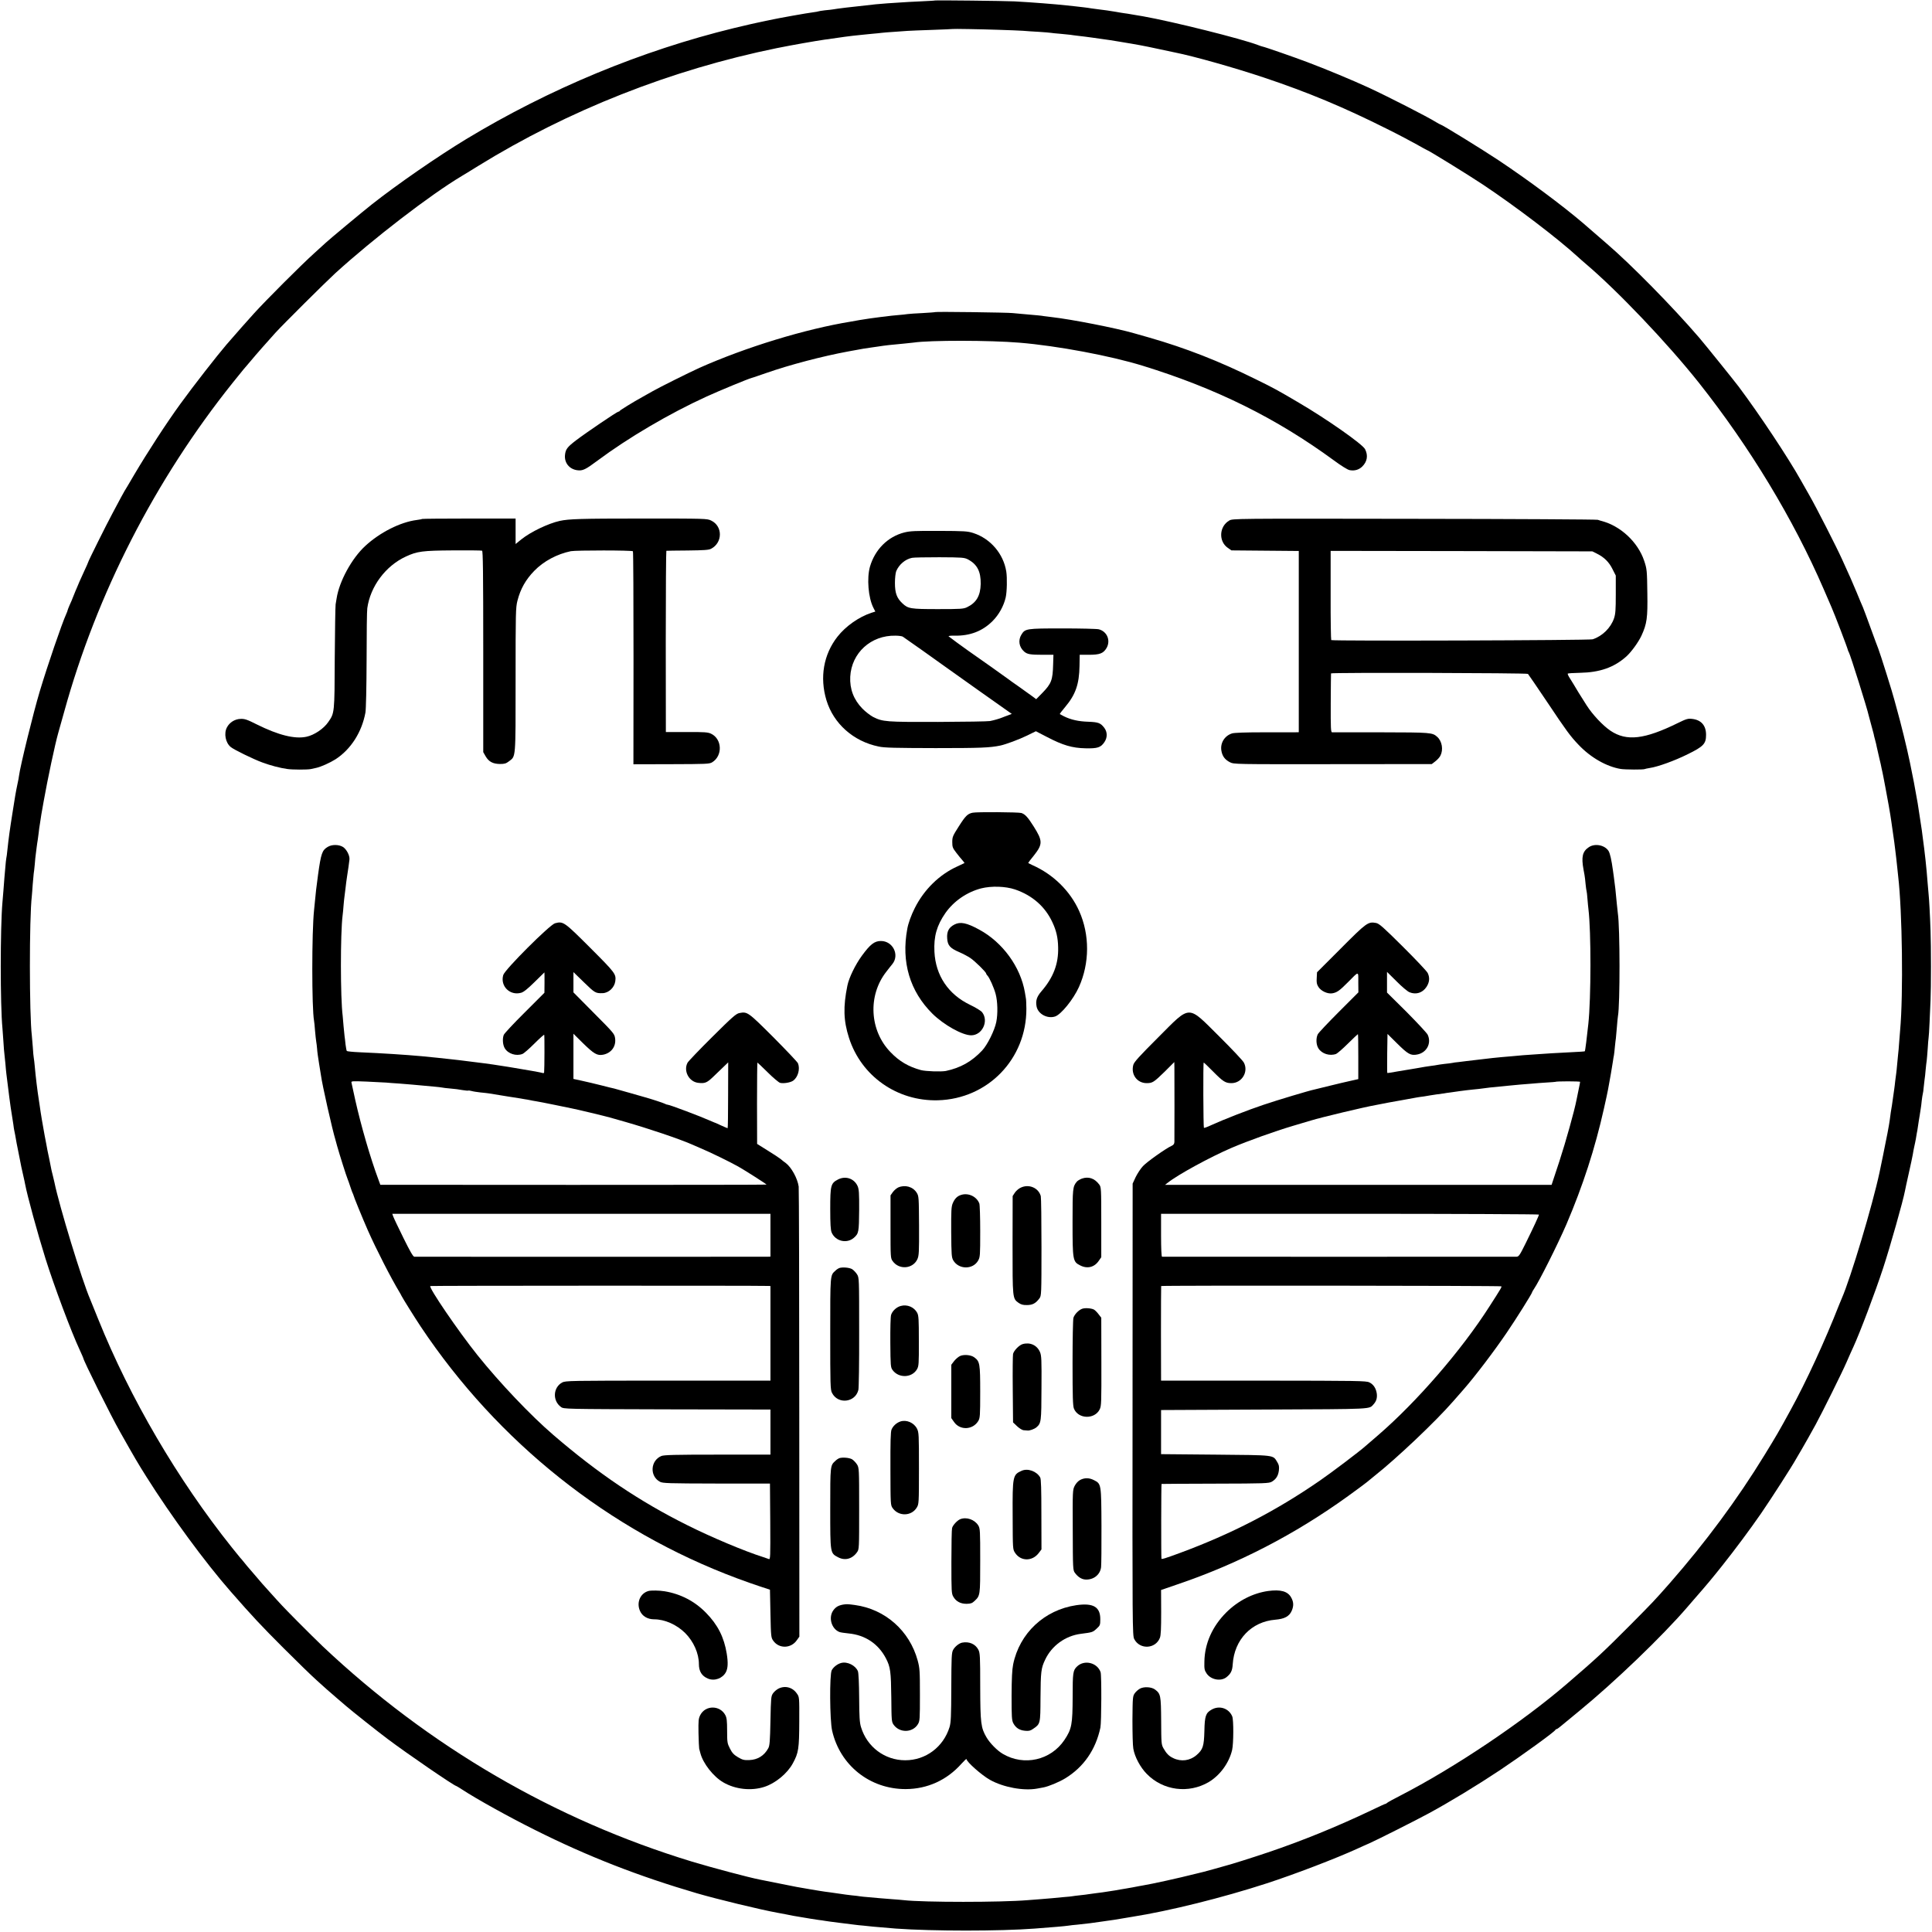 <?xml version="1.0" standalone="no"?>
<!DOCTYPE svg PUBLIC "-//W3C//DTD SVG 20010904//EN"
 "http://www.w3.org/TR/2001/REC-SVG-20010904/DTD/svg10.dtd">
<svg version="1.0" xmlns="http://www.w3.org/2000/svg"
 width="1971pt" height="1971pt" viewBox="0 0 1971 1971"
 preserveAspectRatio="xMidYMid meet">
<g transform="translate(0,1971) scale(0.1,-0.1)"
fill="#000000" stroke="none">
<path d="M9537 19705 c-1 -2 -67 -5 -147 -9 -80 -4 -170 -8 -200 -11 -30 -2
-92 -6 -138 -9 -46 -4 -100 -8 -120 -10 -20 -3 -64 -7 -97 -11 -131 -13 -302
-34 -338 -41 -10 -2 -46 -6 -80 -9 -34 -4 -65 -9 -68 -11 -4 -2 -27 -6 -50 -9
-65 -8 -351 -59 -449 -80 -14 -3 -45 -10 -70 -15 -25 -5 -56 -12 -70 -15 -14
-3 -36 -8 -50 -11 -14 -3 -90 -21 -170 -40 -948 -231 -1885 -620 -2735 -1134
-287 -174 -700 -459 -960 -664 -95 -75 -434 -357 -470 -391 -12 -11 -66 -60
-121 -110 -130 -117 -494 -481 -615 -615 -81 -90 -162 -181 -278 -315 -92
-107 -343 -428 -472 -607 -143 -197 -330 -485 -471 -723 -48 -82 -92 -157 -98
-165 -5 -8 -21 -37 -36 -65 -15 -27 -54 -102 -88 -165 -60 -111 -246 -485
-246 -494 0 -3 -18 -44 -41 -93 -22 -48 -44 -97 -49 -108 -4 -11 -15 -36 -23
-55 -9 -19 -25 -59 -37 -89 -11 -30 -30 -74 -41 -97 -10 -24 -19 -46 -19 -49
0 -4 -6 -21 -14 -38 -46 -102 -190 -522 -271 -792 -63 -209 -199 -762 -211
-859 -2 -17 -8 -51 -14 -76 -10 -47 -18 -88 -25 -130 -2 -14 -13 -81 -24 -150
-32 -199 -43 -283 -56 -405 -3 -33 -8 -70 -11 -82 -2 -13 -7 -51 -9 -85 -3
-35 -7 -85 -10 -113 -2 -27 -7 -86 -10 -130 -4 -44 -8 -98 -10 -120 -23 -262
-23 -1050 0 -1285 1 -19 6 -81 10 -138 3 -56 8 -112 10 -125 2 -12 6 -56 10
-97 3 -41 8 -88 10 -105 2 -16 7 -52 10 -80 3 -27 8 -63 10 -80 2 -16 7 -52
10 -80 6 -49 21 -155 30 -205 3 -14 7 -45 11 -70 3 -25 7 -52 9 -60 2 -8 7
-31 10 -50 3 -19 10 -57 15 -85 6 -27 12 -61 15 -75 33 -170 36 -183 55 -265
6 -27 14 -61 16 -75 23 -121 126 -498 208 -760 86 -274 262 -746 352 -938 19
-41 34 -76 34 -78 0 -22 283 -591 376 -754 154 -273 176 -310 267 -455 253
-402 598 -872 859 -1170 222 -254 316 -354 537 -575 141 -141 296 -292 345
-335 49 -44 94 -84 100 -90 6 -5 47 -41 91 -79 44 -37 91 -78 105 -90 55 -48
331 -267 425 -337 202 -152 680 -479 699 -479 2 0 31 -17 63 -38 143 -94 478
-280 743 -412 537 -269 1053 -470 1650 -645 206 -60 651 -168 824 -199 16 -3
52 -10 80 -15 28 -6 65 -13 81 -16 165 -28 207 -35 250 -41 28 -3 59 -8 70
-10 11 -2 74 -11 140 -19 66 -8 138 -17 160 -20 22 -3 65 -8 95 -10 30 -3 73
-7 95 -10 40 -4 168 -15 235 -20 375 -27 1061 -27 1415 0 197 15 295 23 345
30 19 3 60 8 90 10 83 8 192 22 240 30 14 2 45 7 70 10 25 3 56 8 70 10 14 3
41 7 60 10 19 3 46 7 60 10 14 3 41 7 60 10 381 60 927 196 1375 342 283 92
703 253 920 352 33 15 89 41 125 56 73 32 482 238 605 305 214 116 491 284
730 443 224 150 556 390 563 409 2 4 7 8 12 8 4 0 21 11 36 24 16 13 106 87
199 164 354 290 839 755 1095 1052 12 14 43 50 69 80 135 154 187 217 293 350
134 169 282 368 394 530 109 159 311 473 359 559 11 20 39 68 62 106 42 73 70
122 135 240 64 117 271 533 317 640 24 55 54 123 67 150 69 150 223 557 306
810 70 213 203 684 222 785 2 14 20 95 39 180 19 85 38 172 41 192 3 21 10 57
15 80 6 24 12 59 16 78 3 19 8 46 10 60 3 14 8 40 10 58 3 17 7 44 9 60 3 15
7 45 11 67 3 22 8 51 10 65 3 14 7 50 10 80 4 30 8 62 11 71 3 9 7 39 9 65 3
27 7 63 9 79 3 17 8 62 11 100 4 39 8 81 11 95 2 14 6 67 10 119 3 51 7 102 9
112 2 11 7 81 10 157 3 75 8 178 10 227 6 121 6 561 0 710 -5 156 -15 331 -20
375 -2 19 -6 71 -10 115 -11 151 -29 313 -50 465 -3 19 -7 51 -9 70 -6 43 -35
233 -42 275 -37 208 -40 225 -79 415 -31 151 -93 403 -136 555 -11 39 -22 78
-24 88 -11 49 -145 475 -164 522 -5 11 -39 103 -76 205 -37 102 -73 199 -80
215 -8 17 -36 84 -63 150 -48 115 -66 156 -150 340 -58 128 -263 530 -332 650
-35 61 -74 130 -88 155 -127 227 -419 668 -634 955 -49 65 -344 431 -403 500
-269 313 -695 747 -945 961 -25 22 -58 51 -75 65 -33 29 -126 109 -165 143
-210 179 -553 435 -865 643 -161 107 -576 363 -590 363 -3 0 -22 11 -43 23
-85 54 -495 263 -687 352 -172 79 -434 188 -630 262 -124 47 -428 153 -455
158 -8 2 -28 8 -45 15 -165 64 -876 241 -1175 294 -14 2 -41 7 -60 10 -19 3
-48 8 -65 11 -16 3 -46 8 -65 10 -19 3 -60 9 -90 15 -65 11 -108 17 -175 25
-27 3 -61 8 -75 10 -14 3 -45 7 -70 10 -25 3 -67 7 -95 11 -27 3 -66 7 -85 9
-107 12 -360 32 -530 41 -93 5 -808 13 -813 9z m648 -299 c105 -3 217 -8 250
-10 33 -3 107 -8 165 -11 58 -4 112 -8 120 -10 8 -2 53 -6 100 -10 47 -4 92
-9 100 -10 9 -2 43 -6 75 -10 62 -7 83 -10 150 -19 145 -20 247 -35 275 -41
13 -2 40 -7 60 -10 20 -3 47 -8 60 -10 14 -3 54 -10 90 -16 36 -6 126 -25 200
-41 74 -16 146 -31 160 -34 183 -36 602 -154 904 -255 451 -151 813 -302 1256
-524 113 -56 249 -128 304 -159 54 -31 100 -56 102 -56 12 0 427 -256 574
-354 336 -224 764 -550 970 -739 19 -18 53 -47 75 -66 330 -280 836 -812 1157
-1216 519 -655 964 -1391 1273 -2105 37 -85 73 -168 80 -185 31 -70 163 -414
168 -440 2 -5 5 -14 9 -20 15 -25 188 -575 203 -647 2 -9 13 -51 25 -93 12
-42 23 -84 25 -93 1 -9 8 -37 15 -62 7 -25 14 -55 16 -68 3 -12 14 -62 25
-110 12 -48 23 -98 25 -112 3 -14 7 -32 9 -40 2 -8 7 -31 10 -50 3 -19 12 -66
20 -105 17 -85 52 -283 60 -345 3 -25 10 -72 15 -105 5 -33 12 -80 15 -105 3
-25 7 -61 10 -80 7 -53 13 -109 20 -175 3 -33 8 -76 10 -95 42 -360 53 -1201
20 -1570 -1 -19 -6 -75 -10 -125 -3 -49 -8 -101 -10 -115 -2 -14 -6 -61 -10
-104 -4 -43 -8 -87 -10 -97 -2 -10 -6 -44 -10 -76 -3 -32 -8 -69 -10 -83 -2
-14 -9 -61 -15 -106 -6 -44 -13 -91 -16 -105 -2 -13 -7 -41 -9 -62 -2 -21 -9
-63 -14 -95 -6 -31 -12 -68 -15 -82 -2 -14 -7 -36 -10 -50 -3 -14 -8 -36 -10
-50 -6 -35 -42 -210 -61 -300 -72 -337 -295 -1080 -385 -1285 -5 -11 -18 -42
-29 -70 -143 -365 -335 -782 -493 -1069 -123 -225 -146 -264 -267 -461 -276
-451 -604 -893 -965 -1305 -162 -184 -172 -194 -406 -430 -274 -275 -336 -333
-642 -596 -455 -392 -1149 -858 -1703 -1143 -65 -33 -125 -66 -133 -73 -8 -7
-16 -12 -16 -10 -1 2 -68 -29 -149 -68 -346 -165 -708 -312 -1052 -428 -154
-52 -385 -125 -435 -137 -8 -2 -58 -16 -110 -31 -52 -14 -102 -28 -110 -30 -8
-2 -49 -12 -90 -22 -166 -42 -438 -102 -530 -117 -14 -2 -34 -6 -45 -8 -27 -6
-95 -18 -125 -23 -14 -2 -41 -7 -60 -10 -19 -4 -42 -8 -50 -9 -21 -3 -124 -19
-130 -20 -3 -1 -34 -5 -70 -9 -36 -5 -72 -10 -80 -11 -8 -2 -44 -6 -80 -10
-36 -4 -72 -8 -80 -10 -8 -2 -49 -6 -90 -9 -41 -4 -93 -9 -115 -11 -22 -2 -76
-6 -120 -10 -44 -3 -102 -8 -130 -10 -270 -23 -1064 -23 -1265 0 -19 2 -73 7
-120 10 -47 4 -103 8 -125 10 -22 2 -72 6 -111 10 -39 3 -79 7 -90 9 -10 2
-48 7 -84 10 -36 4 -90 11 -120 16 -30 5 -77 11 -105 15 -27 3 -75 10 -105 15
-30 5 -71 12 -90 15 -99 16 -170 29 -330 62 -96 19 -182 36 -190 38 -109 21
-488 122 -690 183 -1400 426 -2684 1174 -3768 2197 -52 50 -166 162 -253 250
-164 166 -169 172 -284 300 -38 43 -75 83 -80 89 -6 6 -35 40 -65 76 -30 35
-60 70 -67 78 -7 7 -29 34 -50 60 -21 26 -40 49 -44 52 -3 3 -41 50 -85 105
-553 693 -1037 1521 -1361 2325 -41 102 -78 194 -83 205 -82 188 -316 953
-365 1195 -2 8 -8 33 -13 55 -6 22 -13 51 -16 65 -2 14 -14 70 -25 125 -12 55
-24 114 -26 130 -3 17 -12 64 -20 105 -13 68 -43 244 -49 295 -2 11 -6 38 -9
60 -15 92 -34 251 -42 345 -3 36 -8 75 -10 86 -3 12 -7 62 -10 110 -4 49 -8
103 -10 119 -26 212 -27 1197 0 1425 1 14 6 67 9 118 4 51 9 100 10 110 2 9 7
52 11 95 3 43 8 88 10 100 2 12 6 45 9 72 4 28 8 61 11 75 2 14 7 48 10 75 3
28 7 61 10 75 2 14 7 43 10 65 3 22 10 66 16 97 5 32 12 70 15 85 41 230 116
583 149 698 8 28 34 122 59 210 333 1208 928 2370 1720 3360 44 55 93 116 110
136 17 19 51 60 76 89 44 54 179 207 249 284 77 85 512 517 611 608 389 354
969 800 1292 993 10 5 84 51 165 101 921 569 1971 983 3048 1203 153 31 399
74 490 87 28 3 57 7 65 9 8 1 40 6 70 10 30 4 62 9 70 10 8 1 44 6 80 10 36 4
79 8 95 10 17 2 62 6 100 10 39 3 84 8 100 10 17 2 73 7 125 10 52 4 115 8
140 10 25 2 137 6 250 10 113 4 206 8 207 9 3 3 287 -2 468 -8z"/>
<path d="M9539 16526 c-2 -2 -60 -6 -129 -10 -69 -3 -136 -8 -150 -10 -14 -3
-61 -7 -104 -11 -43 -4 -86 -8 -95 -10 -9 -1 -43 -6 -76 -9 -58 -7 -164 -22
-215 -31 -14 -3 -54 -10 -90 -16 -467 -76 -1071 -261 -1545 -472 -110 -50
-403 -196 -475 -237 -36 -20 -85 -48 -110 -62 -91 -50 -225 -133 -228 -140 -2
-5 -8 -8 -14 -8 -13 0 -327 -213 -431 -292 -90 -69 -107 -91 -113 -150 -8 -79
44 -144 124 -155 56 -8 85 6 208 98 313 233 727 477 1109 652 131 60 431 184
465 192 8 2 74 24 145 49 243 85 576 172 835 220 157 29 179 33 240 41 25 3
56 8 70 10 69 11 131 18 265 30 39 4 81 8 95 10 166 25 782 24 1080 -1 388
-32 931 -134 1260 -236 751 -232 1360 -534 1950 -966 70 -52 139 -95 158 -98
50 -10 95 3 129 36 52 51 62 114 29 178 -26 51 -389 306 -676 474 -210 124
-257 150 -435 237 -380 188 -718 320 -1090 427 -66 19 -136 39 -155 44 -183
53 -637 142 -840 165 -30 3 -66 8 -80 10 -25 5 -73 9 -210 21 -41 3 -91 8
-110 10 -44 6 -785 16 -791 10z"/>
<path d="M4309 14416 c-2 -2 -28 -7 -58 -11 -166 -21 -376 -127 -525 -265
-137 -126 -265 -360 -292 -535 -2 -11 -6 -38 -10 -60 -3 -22 -7 -269 -9 -550
-2 -561 -2 -559 -66 -651 -46 -68 -143 -133 -222 -150 -119 -26 -287 16 -508
126 -99 50 -124 58 -166 56 -57 -2 -112 -36 -138 -87 -33 -62 -14 -157 39
-200 32 -27 231 -124 321 -157 86 -32 183 -57 255 -67 53 -8 204 -8 240 -1 14
3 39 9 55 12 48 10 141 52 198 88 156 101 268 276 305 476 6 32 11 256 12 540
0 267 3 503 7 525 31 223 187 432 393 527 116 54 171 61 480 63 157 1 291 0
298 -3 9 -3 12 -218 12 -1030 l0 -1025 25 -44 c32 -54 74 -76 145 -77 46 0 62
4 92 27 71 55 68 12 68 829 0 693 1 739 19 810 31 121 84 214 171 304 96 99
233 172 374 201 52 10 627 10 633 -1 4 -5 6 -496 6 -1091 l-1 -1082 387 1
c355 1 388 2 416 19 109 66 103 238 -11 292 -32 15 -66 18 -250 17 l-211 0 -1
924 c0 508 3 925 6 925 4 1 102 2 217 3 169 2 216 5 240 18 118 62 119 230 1
287 -42 21 -55 21 -722 21 -604 0 -731 -4 -823 -24 -118 -26 -297 -112 -392
-188 l-59 -48 0 130 0 130 -474 0 c-260 0 -475 -2 -477 -4z"/>
<path d="M12540 14399 c-103 -60 -110 -213 -13 -279 l36 -25 344 -3 343 -3 0
-924 0 -925 -47 -1 c-27 0 -172 0 -323 0 -169 0 -288 -4 -310 -11 -75 -23
-122 -96 -110 -174 9 -57 35 -93 87 -120 42 -21 43 -21 1051 -20 l1009 1 36
28 c20 15 44 41 52 58 31 60 17 147 -32 191 -50 45 -62 46 -573 47 -267 0
-492 0 -500 0 -13 1 -15 39 -14 299 1 163 2 299 3 302 2 10 2000 5 2009 -5 6
-6 94 -136 198 -290 195 -292 234 -345 318 -433 124 -131 286 -223 431 -247
44 -7 233 -8 244 -1 3 2 27 7 51 11 83 12 254 74 387 140 163 80 188 107 188
199 0 95 -50 152 -143 162 -41 5 -58 0 -142 -41 -343 -169 -526 -190 -690 -80
-77 52 -183 164 -244 260 -42 64 -129 206 -136 220 -3 5 -18 30 -33 53 -16 24
-26 47 -23 50 4 3 59 7 124 8 203 4 347 54 473 166 52 47 123 145 155 213 56
122 64 182 60 435 -3 228 -4 244 -32 328 -64 192 -243 359 -439 408 -5 2 -21
6 -35 11 -14 4 -857 9 -1875 10 -1846 3 -1850 3 -1885 -18z m3751 -337 c75
-37 125 -87 160 -159 l33 -65 0 -192 c0 -157 -3 -200 -18 -244 -33 -97 -119
-182 -218 -214 -34 -11 -2652 -19 -2667 -8 -3 3 -7 209 -6 458 l0 452 1335 -2
1335 -3 46 -23z"/>
<path d="M9226 14278 c-169 -43 -300 -174 -351 -350 -33 -117 -17 -316 35
-418 l20 -39 -38 -12 c-129 -42 -264 -137 -348 -244 -142 -181 -183 -415 -113
-648 73 -240 275 -420 533 -473 57 -13 168 -15 581 -16 462 0 553 4 660 26 56
12 189 61 271 101 l92 45 114 -59 c161 -84 256 -112 391 -115 124 -3 157 8
194 63 32 47 31 104 -2 147 -38 49 -60 57 -164 61 -99 3 -177 21 -246 55 -22
11 -41 22 -43 23 -2 2 23 35 56 74 105 125 142 232 145 416 l2 115 93 0 c113
0 149 14 182 71 42 76 4 167 -80 189 -19 5 -186 9 -370 9 -372 0 -382 -2 -420
-64 -35 -57 -24 -126 28 -172 32 -28 63 -33 192 -33 l107 0 -3 -97 c-4 -161
-18 -197 -109 -291 l-64 -65 -33 25 c-18 13 -80 58 -138 99 -58 40 -109 77
-115 82 -8 7 -331 236 -408 289 -49 34 -192 139 -199 146 -5 5 22 8 59 7 159
-3 286 46 389 149 65 65 114 154 134 241 13 57 16 199 6 264 -29 182 -161 336
-336 393 -59 19 -90 21 -349 22 -244 1 -295 -1 -355 -16z m649 -275 c94 -50
132 -123 130 -251 -3 -120 -44 -191 -140 -237 -36 -17 -64 -19 -295 -19 -282
0 -306 4 -364 59 -57 53 -76 105 -76 208 0 51 6 101 13 120 29 68 92 122 161
136 16 4 142 6 280 6 234 -1 254 -3 291 -22z m-665 -788 c14 -8 379 -267 425
-301 11 -8 170 -121 353 -251 l334 -236 -39 -15 c-21 -7 -47 -18 -58 -22 -29
-12 -84 -28 -125 -36 -19 -4 -258 -8 -530 -9 -534 -1 -563 1 -663 51 -28 15
-78 53 -109 85 -89 91 -130 200 -124 325 13 243 211 424 461 419 33 0 67 -5
75 -10z"/>
<path d="M9924 11419 c-52 -10 -74 -32 -142 -139 -62 -97 -67 -108 -67 -161 0
-50 4 -61 42 -110 23 -30 51 -64 63 -77 12 -13 20 -25 19 -27 -2 -1 -34 -16
-70 -33 -185 -83 -342 -237 -437 -427 -36 -71 -66 -154 -76 -211 -63 -338 26
-637 257 -866 116 -114 305 -220 395 -220 113 0 182 146 111 236 -11 14 -66
48 -123 75 -222 107 -351 299 -363 541 -8 157 24 269 113 397 86 121 218 212
364 250 104 26 247 22 345 -11 176 -60 308 -175 382 -336 39 -83 56 -155 58
-253 5 -169 -48 -309 -172 -452 -46 -54 -59 -94 -48 -152 14 -77 110 -129 189
-103 61 20 186 174 243 300 110 244 111 534 3 775 -92 206 -265 375 -477 469
-24 11 -43 21 -43 23 0 2 26 37 59 77 90 114 89 148 -3 294 -60 95 -87 125
-126 138 -29 9 -453 12 -496 3z"/>
<path d="M3343 11070 c-57 -34 -68 -67 -98 -282 -5 -40 -7 -57 -20 -155 -2
-21 -7 -69 -11 -108 -4 -38 -8 -83 -10 -100 -24 -224 -24 -1002 0 -1130 2 -11
7 -56 10 -101 4 -44 9 -94 12 -110 3 -16 7 -49 9 -74 1 -25 10 -89 19 -144 9
-54 18 -113 21 -130 12 -92 115 -551 149 -661 1 -5 8 -30 15 -55 23 -82 93
-305 106 -335 7 -16 20 -55 30 -85 10 -30 20 -59 24 -65 3 -5 6 -12 6 -15 1
-12 92 -235 147 -360 86 -195 240 -495 325 -635 7 -11 15 -27 19 -35 14 -28
137 -225 197 -315 787 -1179 1918 -2079 3227 -2567 74 -28 180 -65 235 -83
l100 -33 5 -243 c5 -238 6 -245 29 -278 59 -83 182 -80 241 7 l25 35 -1 2276
c0 1252 -3 2294 -6 2316 -12 84 -75 198 -133 241 -15 10 -38 28 -51 40 -14 11
-74 51 -133 87 l-107 67 -1 415 c0 228 2 415 4 415 2 0 49 -45 105 -100 56
-56 113 -103 126 -107 37 -9 108 3 135 23 48 36 71 117 48 176 -5 13 -118 132
-251 266 -259 258 -265 263 -347 247 -33 -6 -73 -41 -276 -243 -131 -130 -245
-249 -253 -264 -44 -84 15 -195 110 -205 66 -8 88 1 148 58 29 28 76 74 105
101 l52 50 -1 -336 c0 -185 -2 -336 -5 -336 -3 0 -34 14 -70 30 -35 17 -66 30
-69 30 -2 0 -23 9 -47 20 -89 40 -406 160 -426 160 -6 0 -19 4 -29 10 -14 8
-147 51 -202 66 -8 2 -78 22 -154 44 -77 22 -149 42 -160 45 -12 2 -68 16
-126 31 -58 14 -109 27 -115 28 -5 1 -47 11 -92 21 l-83 18 0 230 0 231 98
-97 c111 -108 144 -128 204 -117 84 16 135 85 123 168 -6 45 -16 56 -216 257
l-209 211 0 103 0 104 109 -106 c110 -107 117 -111 189 -109 62 2 120 57 129
121 9 74 3 83 -255 341 -268 268 -276 273 -360 251 -54 -15 -512 -472 -528
-528 -33 -113 68 -213 182 -181 26 7 66 39 137 109 55 54 101 99 101 99 1 0 1
-47 1 -104 l-1 -104 -203 -203 c-112 -111 -207 -213 -212 -227 -15 -40 -10
-103 11 -137 34 -56 117 -82 180 -57 14 5 69 53 122 106 53 53 98 93 100 89 4
-7 3 -345 -1 -382 0 -8 -7 -11 -17 -7 -13 5 -160 31 -289 52 -16 3 -43 7 -60
10 -43 7 -71 11 -155 24 -77 11 -94 13 -190 25 -30 3 -66 8 -80 10 -14 2 -50
6 -80 10 -30 3 -71 8 -90 10 -59 7 -195 21 -290 30 -166 15 -398 30 -630 40
-69 3 -128 9 -132 13 -3 4 -9 34 -13 67 -3 33 -8 71 -10 85 -2 14 -6 59 -10
100 -3 41 -7 89 -9 105 -24 186 -24 842 -1 1025 3 19 7 67 10 105 3 39 8 81
10 95 2 14 7 50 10 80 3 30 10 82 15 115 12 74 21 142 25 177 4 40 -30 105
-67 128 -43 26 -113 26 -155 0z m592 -2404 c22 -2 83 -7 135 -10 52 -4 113 -9
135 -11 57 -6 157 -15 229 -21 33 -3 68 -7 76 -9 8 -2 47 -7 85 -10 39 -3 94
-10 124 -16 30 -5 56 -7 58 -5 3 2 17 0 33 -4 16 -5 57 -11 92 -15 35 -3 74
-8 88 -10 33 -6 66 -11 190 -31 58 -9 115 -18 128 -20 12 -2 32 -6 45 -8 12
-1 36 -6 52 -9 17 -4 46 -9 65 -12 19 -3 103 -19 185 -36 83 -17 161 -33 175
-36 37 -6 349 -81 390 -93 19 -5 89 -25 155 -44 244 -70 549 -173 678 -229 17
-8 61 -27 97 -42 100 -42 296 -138 380 -185 76 -43 290 -180 290 -185 0 -2
-886 -3 -1970 -3 l-1970 1 -19 52 c-82 220 -177 547 -236 810 -19 88 -37 168
-39 179 -5 17 2 18 152 12 86 -4 175 -9 197 -10z m3925 -1557 l0 -219 -27 -1
c-37 -1 -3583 -1 -3606 0 -13 1 -43 53 -112 193 -52 106 -99 204 -104 219 l-9
26 1929 0 1929 0 0 -218z m-22 -518 l22 -1 0 -482 0 -483 -1045 0 c-1010 0
-1045 -1 -1080 -19 -93 -51 -100 -186 -12 -250 28 -21 34 -21 1083 -24 l1054
-2 0 -230 0 -230 -540 0 c-436 0 -547 -3 -573 -14 -112 -47 -121 -206 -14
-263 29 -15 81 -17 577 -18 l545 0 3 -389 c2 -367 1 -388 -15 -381 -10 4 -36
13 -58 20 -187 59 -523 200 -773 325 -486 242 -908 526 -1366 920 -231 198
-549 533 -775 815 -194 242 -501 692 -481 705 6 4 3335 5 3448 1z"/>
<path d="M16209 11067 c-65 -43 -78 -99 -54 -229 3 -16 7 -40 10 -55 3 -16 8
-57 11 -93 4 -36 8 -68 10 -71 2 -3 6 -39 9 -80 3 -41 8 -87 10 -104 28 -227
27 -908 -1 -1170 -13 -125 -32 -277 -36 -280 -2 -2 -59 -6 -128 -9 -69 -3
-161 -8 -205 -11 -44 -3 -111 -7 -150 -10 -99 -6 -201 -14 -266 -21 -31 -3
-78 -7 -105 -9 -49 -4 -117 -12 -184 -20 -19 -3 -57 -7 -85 -10 -27 -3 -66 -7
-85 -10 -19 -3 -55 -7 -80 -10 -25 -2 -54 -6 -65 -9 -11 -2 -47 -7 -80 -10
-33 -4 -67 -9 -75 -11 -8 -2 -35 -6 -60 -9 -45 -6 -82 -12 -130 -21 -14 -3
-43 -8 -65 -11 -22 -3 -87 -14 -145 -24 -57 -11 -106 -18 -107 -16 -2 2 -2 92
-1 201 l3 197 97 -96 c112 -111 140 -127 206 -114 97 18 148 115 107 202 -9
18 -106 122 -215 232 l-200 198 0 106 0 105 98 -97 c53 -54 113 -104 132 -111
66 -27 133 -6 173 55 31 48 35 94 12 142 -9 18 -122 138 -253 268 -202 201
-242 236 -274 242 -81 15 -96 4 -357 -258 l-245 -245 -3 -58 c-3 -46 0 -65 17
-91 26 -42 92 -73 140 -66 48 8 74 25 161 113 116 117 106 117 106 -1 l1 -102
-200 -200 c-109 -109 -206 -212 -214 -227 -20 -40 -18 -106 6 -144 35 -56 116
-81 181 -57 13 6 68 53 121 106 54 53 99 96 101 96 3 0 4 -103 4 -230 l0 -229
-76 -17 c-42 -9 -139 -32 -216 -51 -77 -19 -148 -37 -159 -39 -47 -9 -377
-108 -516 -155 -156 -52 -407 -150 -534 -208 -38 -18 -71 -30 -74 -27 -6 7 -9
666 -2 666 3 0 46 -41 95 -91 103 -104 127 -119 188 -119 106 0 176 115 127
209 -10 20 -123 140 -252 268 -328 325 -286 326 -623 -11 -192 -192 -245 -250
-253 -279 -27 -98 38 -187 136 -187 60 0 73 9 185 118 l97 97 1 -55 c1 -74 1
-728 0 -761 -1 -18 -9 -30 -27 -38 -59 -26 -255 -165 -294 -208 -23 -24 -56
-75 -74 -111 l-31 -67 -1 -2305 c-2 -2218 -1 -2306 17 -2341 56 -110 217 -103
262 12 10 25 13 94 13 261 l-1 227 160 55 c624 211 1206 512 1749 904 91 65
207 152 216 162 3 3 28 23 55 45 225 178 622 554 801 760 34 39 81 93 106 121
113 129 307 383 440 579 93 136 258 399 258 411 0 3 8 18 18 32 54 78 243 455
333 663 167 391 291 772 382 1179 19 85 38 171 41 190 3 19 8 46 11 60 7 34
33 186 40 234 3 21 7 48 10 60 2 12 7 52 10 89 4 37 8 76 10 85 1 9 6 60 10
112 4 52 9 103 11 113 22 117 21 908 -1 1049 -2 12 -6 55 -10 93 -12 132 -19
196 -31 280 -3 22 -7 51 -9 65 -15 108 -29 171 -44 197 -38 62 -140 82 -202
40z m-89 -2394 c0 -4 -7 -42 -16 -83 -9 -41 -18 -85 -20 -98 -22 -116 -111
-432 -175 -628 l-80 -242 -1972 0 -1972 0 27 21 c102 82 434 263 653 357 166
71 440 169 625 224 85 25 169 50 185 55 100 31 544 137 658 157 18 3 50 9 72
14 22 5 105 20 185 34 80 14 154 28 165 30 11 2 43 7 70 10 28 4 57 9 65 11 8
2 38 6 65 10 28 3 61 8 75 10 14 3 41 7 60 9 19 3 67 9 105 15 39 5 99 13 135
16 36 3 76 8 90 10 14 2 49 7 78 10 28 3 73 7 100 10 26 3 67 7 92 9 25 3 77
8 115 11 39 3 95 8 125 10 30 3 95 8 145 11 49 3 91 6 92 7 6 7 253 7 253 0z
m-420 -1354 c0 -11 -54 -128 -137 -296 -59 -119 -68 -133 -92 -134 -28 -1
-3599 0 -3616 0 -6 1 -10 81 -10 220 l0 218 1928 0 c1060 0 1927 -4 1927 -8z
m-384 -732 c6 -6 1 -16 -122 -207 -285 -446 -739 -970 -1135 -1312 -75 -64
-100 -86 -130 -112 -59 -53 -349 -272 -464 -351 -449 -310 -902 -544 -1430
-739 -133 -49 -185 -66 -186 -58 -4 25 -3 762 1 763 3 1 250 2 550 3 506 1
547 3 575 20 44 26 65 60 72 115 4 40 1 56 -16 84 -47 76 -12 71 -631 77
l-555 5 0 225 0 225 1056 5 c1138 5 1063 2 1113 55 27 30 37 63 32 106 -7 54
-34 96 -76 116 -32 16 -111 17 -1080 18 l-1045 0 -1 480 c0 264 1 482 2 485 3
7 3463 4 3470 -3z"/>
<path d="M9737 10278 c-57 -29 -79 -71 -74 -141 4 -72 30 -101 124 -141 37
-16 88 -43 113 -60 46 -31 160 -143 160 -157 0 -4 6 -14 13 -21 21 -20 67
-124 84 -187 21 -77 24 -204 7 -287 -17 -86 -91 -235 -145 -292 -107 -113
-220 -176 -370 -208 -48 -9 -205 -4 -254 9 -127 35 -220 89 -310 183 -214 220
-233 577 -44 819 21 28 50 64 63 80 75 93 5 235 -117 235 -66 0 -109 -34 -194
-150 -66 -90 -132 -225 -148 -305 -44 -216 -40 -357 16 -532 125 -392 492
-649 907 -638 511 14 905 422 903 935 -1 47 -2 94 -5 105 -2 11 -6 38 -10 60
-44 260 -227 512 -466 641 -128 70 -193 83 -253 52z"/>
<path d="M8549 7677 c-73 -38 -79 -59 -79 -300 0 -154 4 -216 14 -240 38 -90
154 -118 227 -55 50 44 52 59 54 282 1 175 -2 214 -16 246 -35 77 -122 107
-200 67z"/>
<path d="M11037 7686 c-21 -8 -45 -22 -53 -33 -40 -49 -42 -68 -42 -413 0
-386 3 -402 77 -439 73 -38 146 -20 191 47 l25 36 0 357 c0 346 -1 358 -21
385 -47 63 -109 84 -177 60z"/>
<path d="M9164 7596 c-17 -8 -42 -29 -55 -47 l-24 -34 0 -320 c0 -315 0 -320
22 -351 65 -91 206 -80 252 20 16 37 18 68 17 341 -2 292 -2 301 -24 337 -38
61 -118 84 -188 54z"/>
<path d="M10410 7592 c-19 -9 -45 -32 -57 -50 l-22 -34 -1 -497 c0 -550 -1
-548 62 -593 25 -17 46 -23 85 -22 57 0 90 18 127 68 20 26 21 40 21 521 0
271 -3 506 -7 522 -23 86 -124 128 -208 85z"/>
<path d="M9806 7520 c-40 -12 -66 -38 -86 -85 -15 -35 -17 -75 -16 -295 2
-234 4 -258 21 -288 56 -95 201 -96 254 -2 20 36 21 52 21 298 0 143 -4 271
-9 284 -27 71 -111 111 -185 88z"/>
<path d="M8560 6773 c-8 -3 -26 -15 -38 -27 -53 -48 -52 -33 -52 -643 0 -521
1 -571 18 -603 60 -119 237 -100 269 30 5 19 9 285 8 590 0 551 0 555 -22 590
-12 19 -35 43 -51 53 -29 16 -99 22 -132 10z"/>
<path d="M9190 6387 c-43 -11 -86 -50 -99 -91 -6 -18 -9 -140 -8 -283 2 -237
3 -253 23 -280 62 -85 197 -81 249 8 18 32 20 52 19 289 0 221 -2 259 -17 287
-31 58 -101 88 -167 70z"/>
<path d="M11040 6358 c-36 -13 -78 -57 -89 -92 -5 -17 -9 -224 -9 -461 0 -345
3 -437 14 -465 43 -108 211 -113 263 -8 17 35 18 68 17 486 l-1 449 -28 36
c-15 20 -36 41 -47 47 -27 14 -91 19 -120 8z"/>
<path d="M10434 5998 c-35 -9 -91 -66 -99 -101 -3 -12 -5 -175 -3 -360 l3
-338 42 -40 c24 -22 53 -40 68 -40 14 -1 31 -2 38 -3 20 -3 70 15 91 33 48 42
50 56 51 401 2 287 0 330 -15 366 -30 70 -100 103 -176 82z"/>
<path d="M9794 5876 c-17 -8 -44 -31 -60 -51 l-29 -38 0 -272 0 -272 28 -40
c60 -87 191 -82 247 10 18 30 20 52 20 297 0 290 -4 311 -61 353 -34 25 -105
31 -145 13z"/>
<path d="M9185 5208 c-40 -14 -75 -46 -90 -83 -9 -22 -12 -125 -11 -400 1
-366 1 -370 23 -401 61 -86 191 -83 245 5 22 36 23 40 23 401 0 346 -1 367
-20 405 -31 61 -107 94 -170 73z"/>
<path d="M8560 4833 c-8 -3 -26 -15 -38 -27 -52 -47 -52 -46 -52 -483 0 -464
-1 -457 80 -500 70 -37 144 -18 193 51 22 31 22 34 22 446 0 408 -1 416 -22
450 -12 19 -35 43 -51 53 -29 16 -99 22 -132 10z"/>
<path d="M10422 4705 c-90 -40 -93 -54 -91 -458 1 -340 1 -342 24 -378 57 -88
175 -90 241 -4 l29 38 -1 356 c0 261 -3 362 -12 378 -35 63 -127 97 -190 68z"/>
<path d="M11020 4612 c-21 -11 -43 -35 -56 -60 -21 -41 -22 -51 -20 -451 1
-397 2 -410 22 -437 31 -42 67 -65 105 -68 83 -6 152 47 162 125 3 24 5 215 4
424 -2 428 -2 427 -77 465 -49 25 -95 25 -140 2z"/>
<path d="M9795 4211 c-30 -13 -75 -61 -82 -90 -4 -14 -7 -170 -7 -346 0 -303
1 -323 20 -355 28 -48 73 -72 135 -72 43 1 57 6 81 29 58 55 58 54 58 410 0
310 -1 330 -20 361 -37 60 -121 89 -185 63z"/>
<path d="M6616 3479 c-84 -23 -125 -118 -87 -203 23 -54 78 -86 144 -86 109 0
230 -54 317 -140 86 -86 140 -208 140 -316 0 -75 30 -123 93 -149 67 -28 150
3 183 67 20 39 23 96 8 188 -27 167 -92 295 -211 416 -115 118 -259 193 -423
220 -54 9 -136 10 -164 3z"/>
<path d="M12938 3479 c-156 -22 -307 -99 -428 -219 -142 -142 -220 -317 -223
-501 -2 -76 1 -89 23 -122 43 -63 141 -82 199 -40 47 36 63 67 67 134 16 252
191 435 434 455 95 8 143 34 168 91 22 51 20 91 -7 138 -35 61 -107 81 -233
64z"/>
<path d="M8600 3340 c-48 -9 -75 -25 -99 -59 -52 -73 -18 -190 64 -221 11 -4
52 -10 92 -14 169 -16 303 -105 381 -254 46 -88 52 -136 55 -402 2 -236 3
-246 24 -276 62 -86 195 -82 248 7 19 32 20 52 20 299 0 245 -2 272 -23 350
-83 304 -332 524 -641 566 -73 10 -84 10 -121 4z"/>
<path d="M10980 3334 c-325 -48 -579 -285 -644 -604 -11 -55 -15 -142 -16
-320 0 -215 2 -249 17 -279 25 -48 63 -73 120 -78 39 -4 55 0 82 19 75 51 75
51 76 316 2 269 6 303 47 389 67 144 207 245 365 265 118 15 121 16 161 53 35
32 37 37 37 97 0 125 -72 167 -245 142z"/>
<path d="M9815 2952 c-32 -7 -74 -41 -92 -75 -15 -28 -17 -76 -18 -382 -1
-299 -4 -358 -18 -405 -63 -203 -243 -338 -452 -338 -209 0 -390 136 -451 338
-14 44 -18 104 -19 300 -1 146 -6 256 -13 271 -24 58 -107 100 -169 84 -38 -9
-81 -42 -98 -75 -23 -45 -20 -508 4 -615 80 -355 386 -598 751 -597 221 1 420
91 569 259 28 31 51 53 51 47 1 -28 154 -164 240 -212 136 -76 342 -114 480
-89 19 4 49 9 65 12 53 10 161 55 223 93 188 115 310 292 358 517 11 54 13
534 2 566 -34 97 -165 129 -239 59 -43 -40 -46 -65 -46 -310 -1 -283 -9 -329
-84 -441 -139 -207 -412 -269 -628 -142 -57 33 -132 109 -167 169 -57 98 -63
142 -64 517 0 310 -2 345 -19 377 -30 58 -94 86 -166 72z"/>
<path d="M7942 2483 c-18 -9 -43 -30 -55 -47 -21 -30 -22 -43 -27 -281 -4
-208 -8 -255 -22 -280 -42 -77 -109 -118 -194 -121 -54 -2 -69 2 -115 29 -42
25 -60 44 -82 88 -27 53 -29 63 -29 182 0 101 -4 133 -18 159 -54 103 -203
104 -256 1 -18 -36 -20 -55 -18 -184 2 -79 5 -151 7 -159 2 -8 7 -28 12 -45
27 -105 132 -239 233 -298 123 -72 286 -90 421 -46 113 37 233 136 289 239 59
108 65 150 66 426 1 250 1 251 -24 286 -43 64 -120 85 -188 51z"/>
<path d="M11632 2484 c-18 -9 -43 -31 -55 -48 -21 -30 -22 -40 -24 -271 0
-132 3 -265 9 -295 14 -84 72 -191 137 -257 167 -171 427 -204 633 -83 115 69
207 195 238 327 15 65 16 309 1 343 -35 83 -131 114 -210 69 -60 -34 -71 -65
-74 -219 -4 -155 -15 -189 -80 -245 -67 -58 -157 -70 -238 -31 -43 20 -69 46
-100 101 -21 38 -22 51 -23 280 -2 261 -5 275 -63 319 -35 26 -109 31 -151 10z"/>
</g>
</svg>
